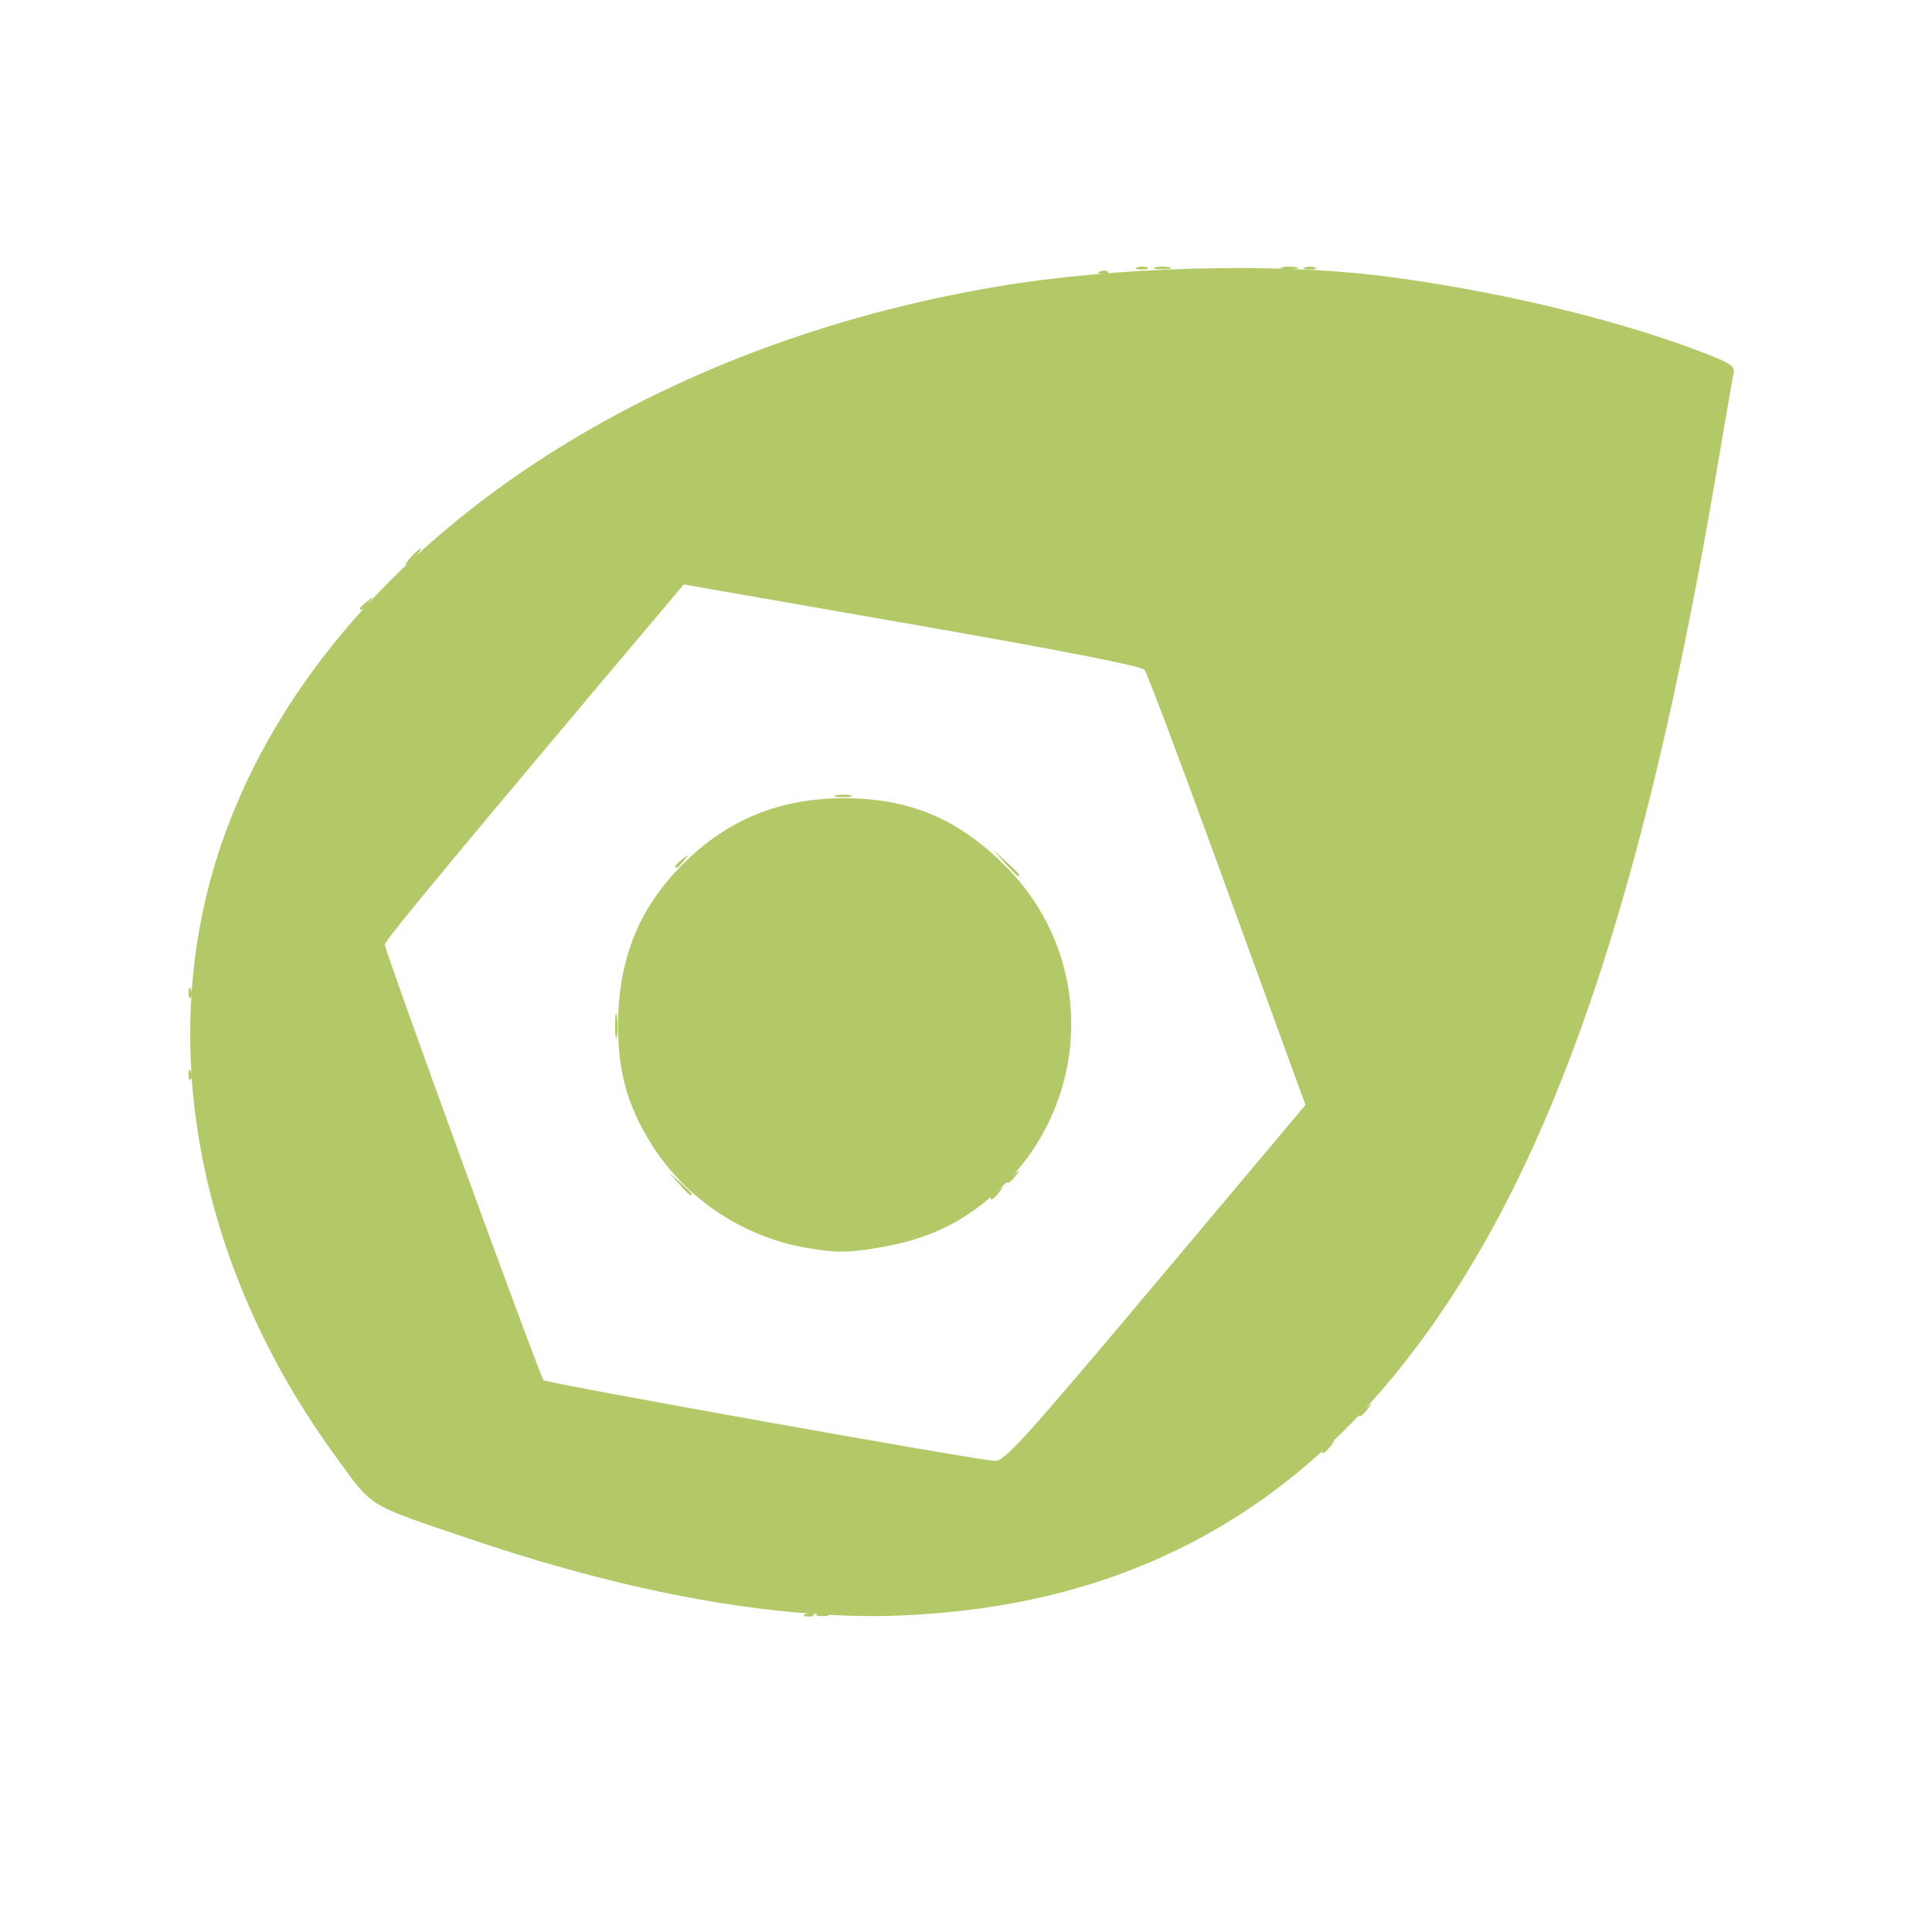 <?xml version="1.0" encoding="UTF-8" standalone="no"?>
<svg
   xmlns:dc="http://purl.org/dc/elements/1.1/"
   xmlns:cc="http://creativecommons.org/ns#"
   xmlns:rdf="http://www.w3.org/1999/02/22-rdf-syntax-ns#"
   xmlns:svg="http://www.w3.org/2000/svg"
   xmlns="http://www.w3.org/2000/svg"
   xmlns:sodipodi="http://sodipodi.sourceforge.net/DTD/sodipodi-0.dtd"
   xmlns:inkscape="http://www.inkscape.org/namespaces/inkscape"
   inkscape:version="1.0 (4035a4fb49, 2020-05-01)"
   sodipodi:docname="GGS_Fulla.svg"
   viewBox="0 0 151.04 151.04"
   height="151.04"
   width="151.04"
   id="svg10"
   version="1.1">
  <defs
     id="defs14" />
  <sodipodi:namedview
     inkscape:current-layer="g18"
     inkscape:window-maximized="1"
     inkscape:window-y="-8"
     inkscape:window-x="-8"
     inkscape:cy="-47.561479"
     inkscape:cx="390.99926"
     inkscape:zoom="1.4069121"
     showgrid="false"
     id="namedview12"
     inkscape:window-height="1017"
     inkscape:window-width="1920"
     inkscape:pageshadow="2"
     inkscape:pageopacity="0"
     guidetolerance="10"
     gridtolerance="10"
     objecttolerance="10"
     borderopacity="1"
     bordercolor="#666666"
     pagecolor="#ffffff" />
  <g
     id="g18"
     inkscape:label="Image"
     inkscape:groupmode="layer">
    <g
       style="fill:#b3c967;fill-opacity:1"
       transform="translate(-0.325,-1.599)"
       id="g22">
      <path
         id="path32"
         d="m 53.12,69.319 c 0,-0.066 0.252,-0.318 0.56,-0.56 0.508,-0.398 0.519,-0.387 0.121,0.121 -0.418,0.533 -0.681,0.703 -0.681,0.439 z"
         style="fill:#b3c967;fill-opacity:1;stroke-width:0.32" />
      <path
         id="path30"
         d="m 63.3,127.781 c 0.231,-0.092 0.507,-0.081 0.613,0.025 0.106,0.106 -0.083,0.182 -0.42,0.168 -0.373,-0.015 -0.449,-0.091 -0.193,-0.193 z M 89.2,22.508 c 0.22,-0.089 0.58,-0.089 0.8,0 0.22,0.089 0.04,0.161 -0.4,0.161 -0.44,0 -0.62,-0.073 -0.4,-0.161 z m 13.12,0 c 0.22,-0.089 0.58,-0.089 0.8,0 0.22,0.089 0.04,0.161 -0.4,0.161 -0.44,0 -0.62,-0.073 -0.4,-0.161 z"
         style="fill:#b3c967;fill-opacity:1;stroke-width:0.32" />
      <path
         id="path28"
         d="m 53.416,94.16 -0.776,-0.88 0.88,0.776 c 0.822,0.725 1.027,0.984 0.776,0.984 -0.057,0 -0.453,-0.396 -0.88,-0.88 z m 25.444,-25.12 -0.94,-1.04 1.04,0.94 c 0.969,0.876 1.187,1.14 0.94,1.14 -0.055,0 -0.523,-0.468 -1.04,-1.04 z"
         style="fill:#b3c967;fill-opacity:1;stroke-width:0.32" />
      <path
         id="path26"
         d="m 64.24,127.788 c 0.22,-0.089 0.58,-0.089 0.8,0 0.22,0.089 0.04,0.161 -0.4,0.161 -0.44,0 -0.62,-0.073 -0.4,-0.161 z m 39.44,-12.709 c 0,-0.066 0.252,-0.318 0.56,-0.56 0.508,-0.398 0.519,-0.387 0.121,0.121 -0.418,0.533 -0.681,0.703 -0.681,0.439 z m 2.88,-2.88 c 0,-0.066 0.252,-0.318 0.56,-0.56 0.508,-0.398 0.519,-0.387 0.121,0.121 -0.418,0.533 -0.681,0.703 -0.681,0.439 z M 77.76,95.239 c 0,-0.066 0.252,-0.318 0.56,-0.56 0.508,-0.398 0.519,-0.387 0.121,0.121 -0.418,0.533 -0.681,0.703 -0.681,0.439 z m 1.28,-1.28 c 0,-0.066 0.252,-0.318 0.56,-0.56 0.508,-0.398 0.519,-0.387 0.121,0.121 -0.418,0.533 -0.681,0.703 -0.681,0.439 z M 15.065,85.573 c 0.015,-0.373 0.091,-0.449 0.193,-0.193 0.092,0.231 0.081,0.507 -0.025,0.613 -0.106,0.106 -0.182,-0.083 -0.168,-0.42 z M 48.412,81.76 c 0.003,-0.88 0.065,-1.202 0.138,-0.716 0.074,0.486 0.072,1.206 -0.004,1.6 -0.076,0.394 -0.136,-0.004 -0.134,-0.884 z M 15.065,79.173 c 0.015,-0.373 0.091,-0.449 0.193,-0.193 0.092,0.231 0.081,0.507 -0.025,0.613 -0.106,0.106 -0.182,-0.083 -0.168,-0.42 z M 65.68,63.779 c 0.308,-0.08 0.812,-0.08 1.12,0 0.308,0.08 0.056,0.146 -0.56,0.146 -0.616,0 -0.868,-0.066 -0.56,-0.146 z M 28.48,49.159 c 0,-0.066 0.252,-0.318 0.56,-0.56 0.508,-0.398 0.519,-0.387 0.121,0.121 -0.418,0.533 -0.681,0.703 -0.681,0.439 z m 4,-4.039 c 0.319,-0.352 0.651,-0.64 0.739,-0.64 0.088,0 -0.101,0.288 -0.419,0.64 -0.319,0.352 -0.651,0.64 -0.739,0.64 -0.088,0 0.101,-0.288 0.419,-0.64 z M 86.34,22.821 c 0.231,-0.092 0.507,-0.081 0.613,0.025 0.106,0.106 -0.083,0.182 -0.42,0.168 -0.373,-0.015 -0.449,-0.091 -0.193,-0.193 z m 4.3,-0.322 c 0.308,-0.08 0.812,-0.08 1.12,0 0.308,0.08 0.056,0.146 -0.56,0.146 -0.616,0 -0.868,-0.066 -0.56,-0.146 z m 9.92,0 c 0.308,-0.08 0.812,-0.08 1.12,0 0.308,0.08 0.056,0.146 -0.56,0.146 -0.616,0 -0.868,-0.066 -0.56,-0.146 z"
         style="fill:#b3c967;fill-opacity:1;stroke-width:0.32" />
      <path
         id="path24"
         d="m 62.423,127.644 c -7.576,-0.673 -16.114,-2.6 -25.303,-5.713 -8.297,-2.81 -7.564,-2.354 -10.678,-6.644 C 15.911,100.784 12.549,83.572 17.313,68.557 24.308,46.516 48.137,29.088 78.222,24.011 c 9.27,-1.565 21.518,-1.907 30.098,-0.842 8.667,1.076 18.332,3.373 25.039,5.952 2.328,0.895 2.621,1.096 2.487,1.707 -0.084,0.381 -0.663,3.716 -1.288,7.412 -5.675,33.6 -12.832,54.485 -23.56,68.752 -9.349,12.433 -21.483,19.255 -36.758,20.666 -4.141,0.383 -7.396,0.379 -11.817,-0.014 z M 90.679,101.91 102.386,87.981 101.423,85.35 C 100.893,83.904 98.141,76.349 95.307,68.563 92.473,60.777 89.994,54.206 89.797,53.962 89.565,53.672 83.227,52.433 71.609,50.404 L 53.778,47.29 52.889,48.344 C 36.869,67.335 30.411,75.115 30.406,75.43 c -0.008,0.499 12.116,33.777 12.412,34.069 0.245,0.241 33.951,6.268 35.307,6.313 0.733,0.024 2.401,-1.823 12.553,-13.902 z M 63.471,99.17 c -5.156,-0.861 -9.742,-3.981 -12.423,-8.45 -1.707,-2.846 -2.409,-5.449 -2.405,-8.914 0.007,-5.206 1.617,-9.216 5.086,-12.668 3.484,-3.466 7.538,-5.128 12.523,-5.135 5.131,-0.007 8.956,1.587 12.639,5.266 7.86,7.853 6.611,20.688 -2.636,27.089 -1.969,1.363 -4.104,2.209 -6.815,2.702 -2.69,0.489 -3.592,0.506 -5.969,0.108 z"
         style="fill:#b3c967;fill-opacity:1;stroke-width:0.32" />
    </g>
  </g>
</svg>
